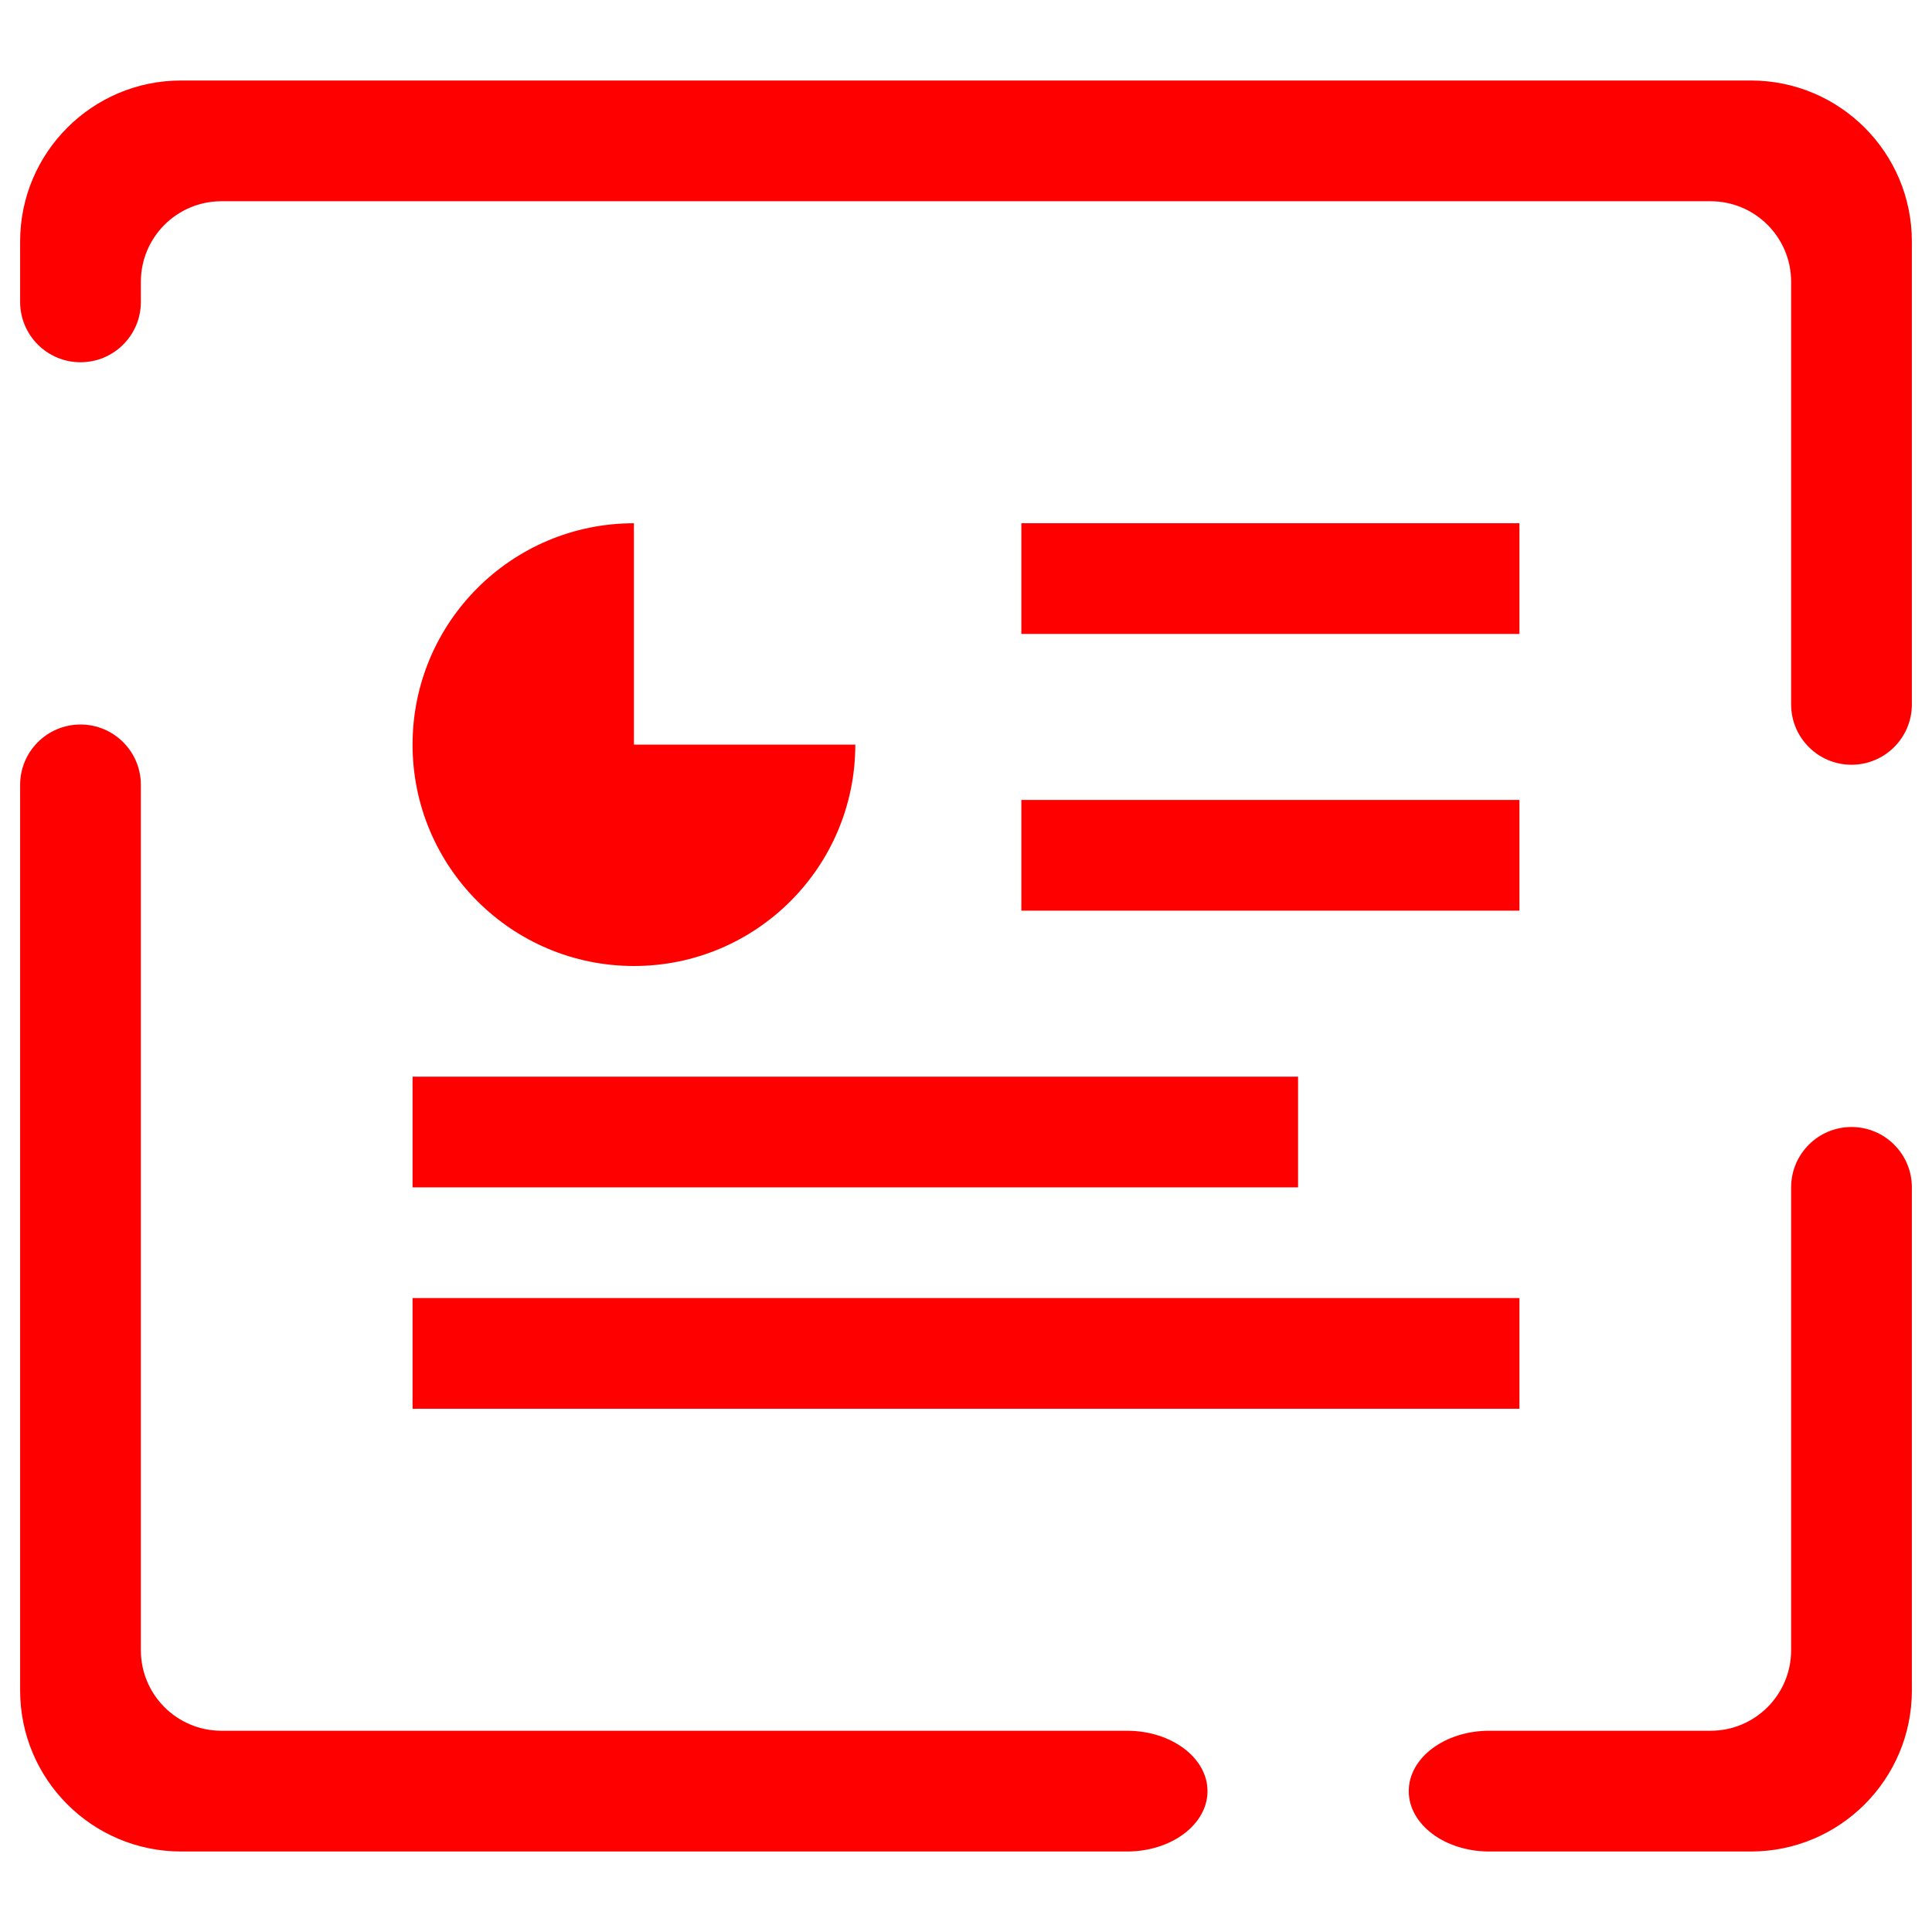 <?xml version="1.0" encoding="UTF-8" standalone="no"?><!-- Generator: Gravit.io --><svg xmlns="http://www.w3.org/2000/svg" xmlns:xlink="http://www.w3.org/1999/xlink" style="isolation:isolate" viewBox="0 0 48 48" width="48pt" height="48pt"><linearGradient id="_lgradient_43" x1="0.068" y1="0.233" x2="0.938" y2="0.779" gradientTransform="matrix(47,0,0,44,0.5,2)" gradientUnits="userSpaceOnUse"><stop offset="0%" stop-opacity="1" style="stop-color:rgb(255,0,0)"/><stop offset="98.261%" stop-opacity="1" style="stop-color:rgb(255,0,0)"/></linearGradient><path d=" M 19.25 43 L 5.5 43 C 4.396 43 3.5 42.104 3.5 41 L 3.5 19.5 L 3.5 19.5 C 3.5 18.672 2.828 18 2 18 L 2 18 C 1.172 18 0.5 18.672 0.5 19.5 L 0.5 19.5 L 0.5 42 C 0.5 44.208 2.292 46 4.5 46 L 28 46 C 29.104 46 30 45.328 30 44.5 L 30 44.5 C 30 43.672 29.104 43 28 43 L 19.25 43 L 19.25 43 L 19.25 43 L 19.25 43 L 19.25 43 L 19.25 43 L 19.25 43 Z  M 42.5 43 C 43.604 43 44.5 42.104 44.5 41 L 44.5 29.5 L 44.5 29.5 C 44.5 28.672 45.172 28 46 28 L 46 28 C 46.828 28 47.5 28.672 47.5 29.5 L 47.5 29.5 L 47.5 42 C 47.5 44.208 45.708 46 43.5 46 L 37 46 C 35.896 46 35 45.328 35 44.5 L 35 44.5 C 35 43.672 35.896 43 37 43 L 42.5 43 L 42.5 43 L 42.5 43 L 42.5 43 L 42.5 43 L 42.5 43 L 42.5 43 Z  M 44.5 17.5 L 44.5 17.5 C 44.5 18.328 45.172 19 46 19 L 46 19 C 46.828 19 47.5 18.328 47.5 17.5 L 47.5 17.5 L 47.5 6 C 47.5 3.792 45.708 2 43.5 2 L 4.5 2 C 2.292 2 0.5 3.792 0.5 6 L 0.5 7.5 L 0.5 7.5 C 0.5 8.328 1.172 9 2 9 L 2 9 C 2.828 9 3.5 8.328 3.5 7.5 L 3.5 7.5 L 3.5 7 C 3.5 5.896 4.396 5 5.5 5 L 42.5 5 C 43.604 5 44.5 5.896 44.5 7 L 44.5 17.5 L 44.5 17.5 L 44.5 17.5 L 44.5 17.5 L 44.5 17.5 L 44.5 17.5 Z  M 15.75 13 C 12.712 13 10.25 15.462 10.25 18.5 C 10.25 21.538 12.712 24 15.75 24 C 18.788 24 21.25 21.538 21.25 18.5 L 15.75 18.5 L 15.75 13 L 15.75 13 L 15.75 13 L 15.75 13 L 15.75 13 Z  M 25.375 13 L 25.375 15.75 L 37.75 15.75 L 37.75 13 L 25.375 13 L 25.375 13 L 25.375 13 L 25.375 13 Z  M 25.375 19.875 L 25.375 22.625 L 37.75 22.625 L 37.75 19.875 L 25.375 19.875 L 25.375 19.875 L 25.375 19.875 Z  M 10.25 26.75 L 10.25 29.5 L 32.25 29.5 L 32.25 26.75 L 10.25 26.75 L 10.25 26.75 Z  M 10.25 32.25 L 10.25 35 L 37.75 35 L 37.75 32.25 L 10.25 32.25 Z " fill-rule="evenodd" fill="url(#_lgradient_43)"/></svg>